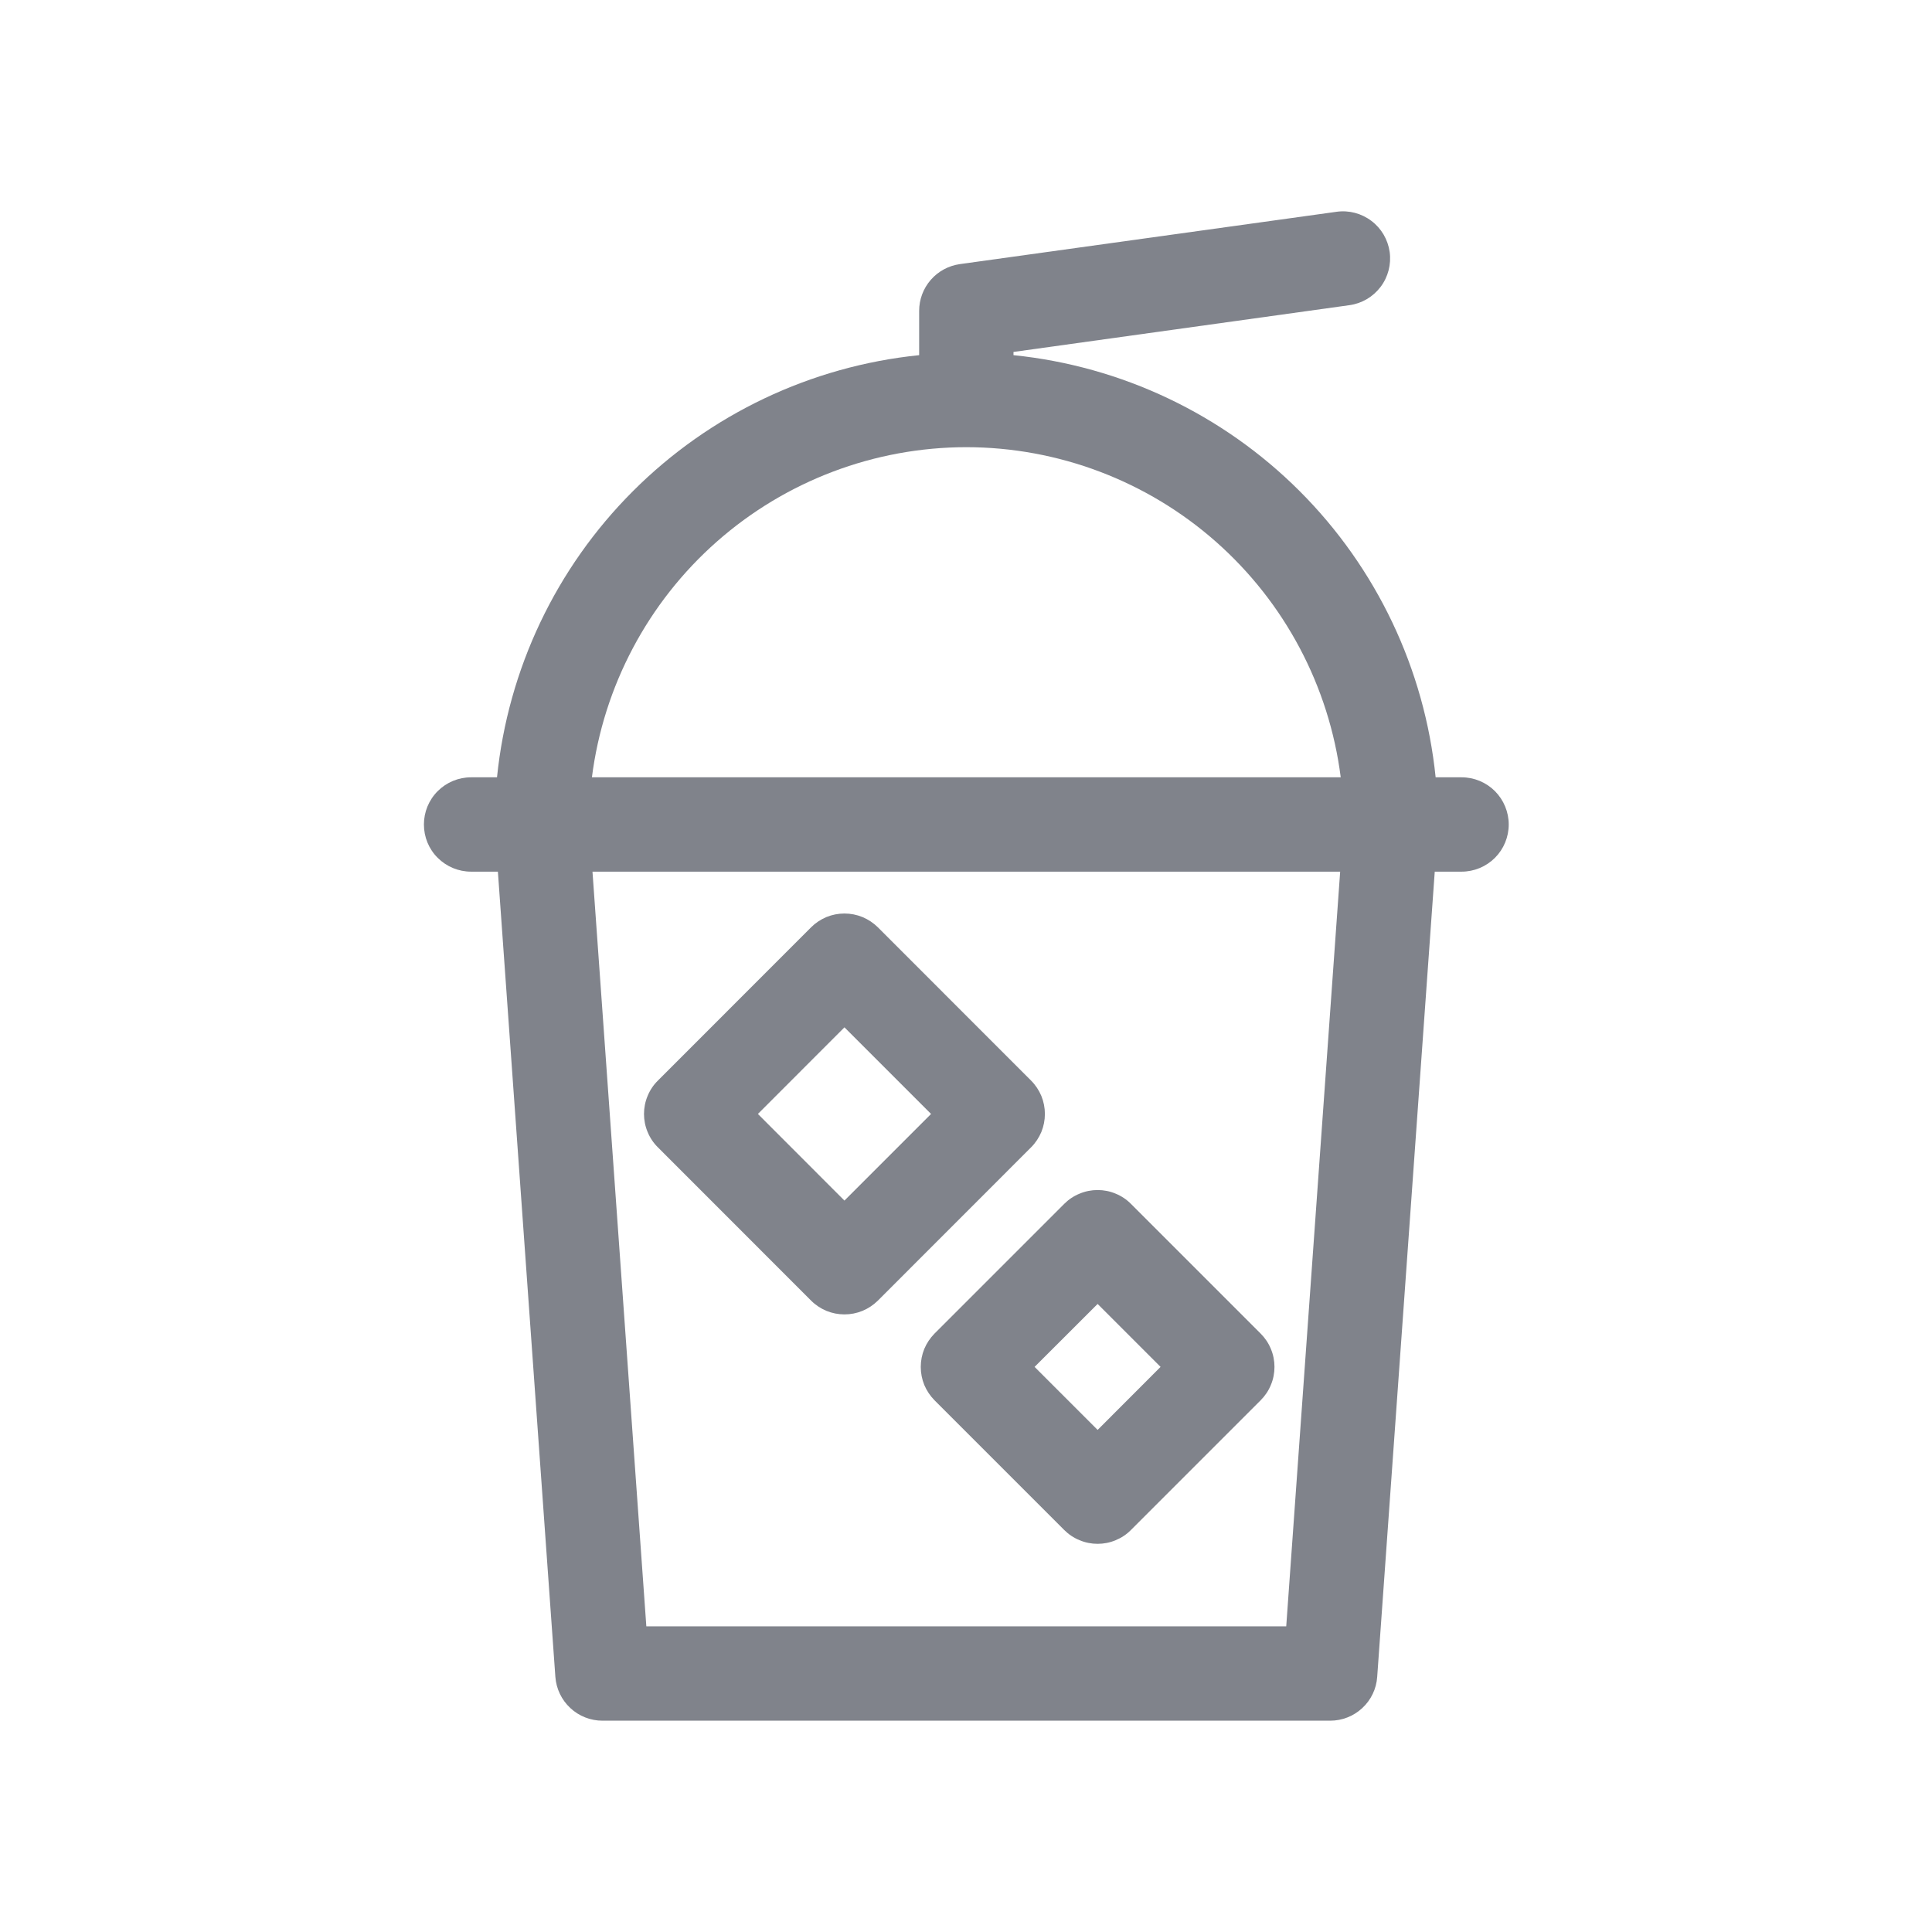 <svg width="24" height="24" viewBox="0 0 24 24" fill="none" xmlns="http://www.w3.org/2000/svg">
<path d="M18.156 9.656H17.834C17.697 8.312 17.1 7.056 16.145 6.101C15.19 5.146 13.934 4.549 12.59 4.412V4.372L16.763 3.791C16.917 3.77 17.056 3.688 17.15 3.564C17.244 3.44 17.284 3.284 17.263 3.13C17.241 2.976 17.16 2.837 17.036 2.744C16.912 2.65 16.756 2.609 16.602 2.631L11.923 3.281C11.783 3.301 11.655 3.37 11.562 3.477C11.469 3.584 11.418 3.72 11.418 3.862V4.412C10.074 4.549 8.818 5.146 7.863 6.101C6.907 7.056 6.311 8.312 6.174 9.656H5.852C5.696 9.656 5.547 9.718 5.437 9.828C5.327 9.938 5.266 10.087 5.266 10.242C5.266 10.398 5.327 10.547 5.437 10.656C5.547 10.766 5.696 10.828 5.852 10.828H6.185L6.899 20.831C6.91 20.979 6.976 21.117 7.085 21.218C7.193 21.319 7.336 21.375 7.484 21.375H16.524C16.672 21.375 16.815 21.319 16.923 21.218C17.032 21.117 17.098 20.979 17.108 20.831L17.823 10.828H18.156C18.312 10.828 18.461 10.766 18.571 10.656C18.68 10.547 18.742 10.398 18.742 10.242C18.742 10.087 18.68 9.938 18.571 9.828C18.461 9.718 18.312 9.656 18.156 9.656ZM12.004 5.555C13.145 5.556 14.247 5.973 15.103 6.728C15.959 7.483 16.511 8.524 16.655 9.656H7.353C7.497 8.524 8.049 7.483 8.905 6.728C9.761 5.973 10.863 5.556 12.004 5.555ZM15.978 20.203H8.029L7.36 10.828H16.648L15.978 20.203Z" fill="#80838B"/>
<path d="M8.172 14.252L10.076 16.157C10.13 16.211 10.195 16.254 10.266 16.284C10.337 16.313 10.413 16.328 10.49 16.328C10.567 16.328 10.643 16.313 10.714 16.284C10.786 16.254 10.85 16.211 10.905 16.157L12.809 14.252C12.863 14.198 12.906 14.133 12.936 14.062C12.965 13.991 12.98 13.915 12.98 13.838C12.98 13.761 12.965 13.685 12.936 13.614C12.906 13.543 12.863 13.478 12.809 13.424L10.905 11.519C10.85 11.465 10.786 11.422 10.714 11.392C10.643 11.363 10.567 11.348 10.49 11.348C10.413 11.348 10.337 11.363 10.266 11.392C10.195 11.422 10.13 11.465 10.076 11.519L8.172 13.424C8.117 13.478 8.074 13.543 8.045 13.614C8.015 13.685 8 13.761 8 13.838C8 13.915 8.015 13.991 8.045 14.062C8.074 14.133 8.117 14.198 8.172 14.252ZM10.49 12.762L11.566 13.838L10.49 14.914L9.415 13.838L10.49 12.762Z" fill="#80838B"/>
<path d="M11.609 17.395L13.22 19.006C13.275 19.061 13.339 19.104 13.411 19.133C13.482 19.163 13.558 19.178 13.635 19.178C13.712 19.178 13.788 19.163 13.859 19.133C13.93 19.104 13.995 19.061 14.049 19.006L15.66 17.395C15.715 17.34 15.758 17.276 15.787 17.205C15.817 17.134 15.832 17.057 15.832 16.98C15.832 16.904 15.817 16.827 15.787 16.756C15.758 16.685 15.715 16.621 15.66 16.566L14.049 14.955C13.995 14.9 13.93 14.857 13.859 14.828C13.788 14.798 13.712 14.783 13.635 14.783C13.558 14.783 13.482 14.798 13.411 14.828C13.339 14.857 13.275 14.9 13.22 14.955L11.609 16.566C11.555 16.621 11.512 16.685 11.482 16.756C11.453 16.827 11.438 16.904 11.438 16.98C11.438 17.057 11.453 17.134 11.482 17.205C11.512 17.276 11.555 17.34 11.609 17.395ZM13.635 16.198L14.417 16.98L13.635 17.763L12.852 16.98L13.635 16.198Z" fill="#80838B"/>
</svg>
